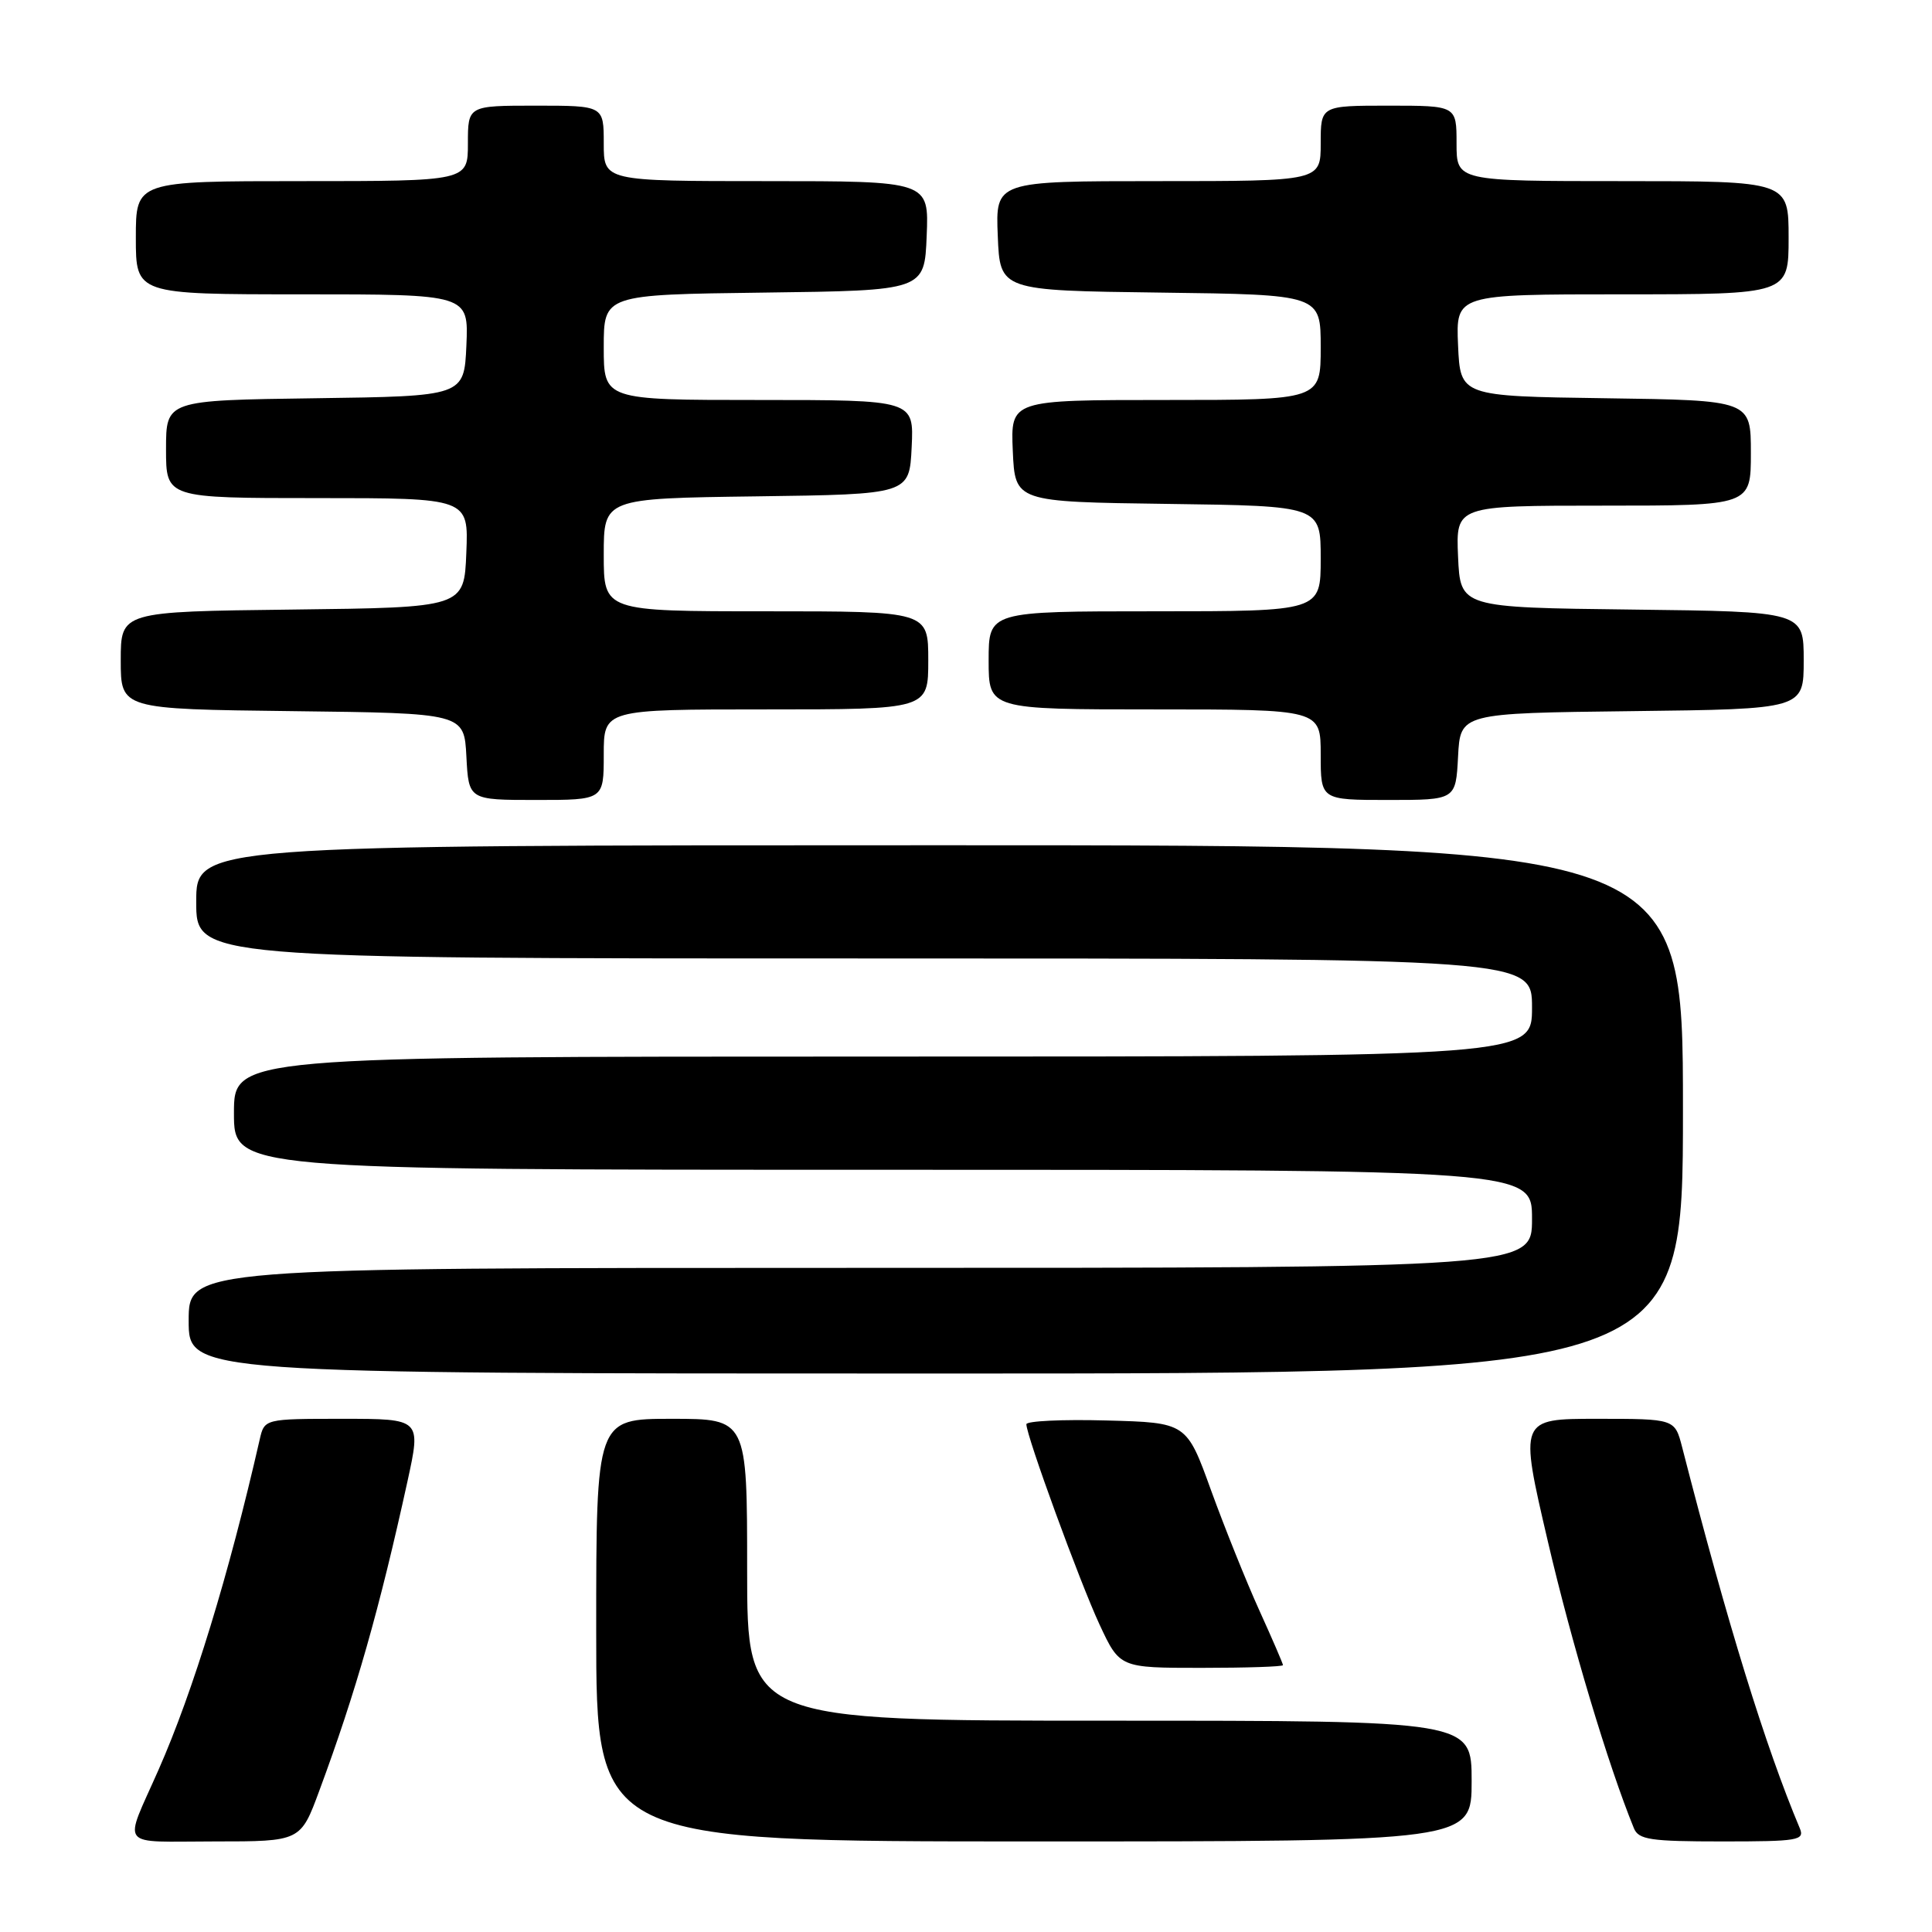 <?xml version="1.0" encoding="UTF-8" standalone="no"?>
<!DOCTYPE svg PUBLIC "-//W3C//DTD SVG 1.1//EN" "http://www.w3.org/Graphics/SVG/1.1/DTD/svg11.dtd" >
<svg xmlns="http://www.w3.org/2000/svg" xmlns:xlink="http://www.w3.org/1999/xlink" version="1.1" viewBox="0 0 256 256">
 <g >
 <path fill="currentColor"
d=" M 42.32 237.25 C 47.15 224.22 50.28 213.22 54.00 196.25 C 55.80 188.00 55.80 188.00 45.42 188.00 C 35.04 188.00 35.04 188.00 34.41 190.75 C 30.31 208.71 25.58 224.15 21.01 234.50 C 16.34 245.10 15.48 244.00 28.44 244.00 C 39.83 244.00 39.83 244.00 42.32 237.25 Z  M 195.00 236.00 C 195.00 228.00 195.00 228.00 147.00 228.00 C 99.00 228.00 99.00 228.00 99.00 208.00 C 99.00 188.00 99.00 188.00 89.00 188.00 C 79.00 188.00 79.00 188.00 79.00 216.00 C 79.00 244.00 79.00 244.00 137.00 244.00 C 195.00 244.00 195.00 244.00 195.00 236.00 Z  M 238.48 242.25 C 233.94 231.47 228.88 215.09 222.89 191.75 C 221.92 188.00 221.92 188.00 211.62 188.00 C 201.31 188.00 201.31 188.00 205.10 204.25 C 208.24 217.73 213.10 233.93 216.50 242.25 C 217.12 243.77 218.68 244.00 228.21 244.00 C 238.30 244.00 239.15 243.86 238.48 242.25 Z  M 170.00 220.64 C 170.00 220.44 168.59 217.18 166.87 213.39 C 165.15 209.60 162.28 202.45 160.48 197.50 C 157.23 188.50 157.23 188.50 146.61 188.22 C 140.78 188.06 136.00 188.29 136.00 188.72 C 136.00 190.26 143.07 209.61 145.69 215.25 C 148.37 221.00 148.37 221.00 159.18 221.00 C 165.13 221.00 170.00 220.84 170.00 220.64 Z  M 223.00 147.00 C 223.00 112.00 223.00 112.00 124.50 112.00 C 26.00 112.00 26.00 112.00 26.00 119.50 C 26.00 127.00 26.00 127.00 114.50 127.00 C 203.00 127.00 203.00 127.00 203.00 133.50 C 203.00 140.00 203.00 140.00 117.00 140.00 C 31.00 140.00 31.00 140.00 31.00 147.50 C 31.00 155.00 31.00 155.00 117.00 155.00 C 203.00 155.00 203.00 155.00 203.00 161.50 C 203.00 168.00 203.00 168.00 114.00 168.00 C 25.00 168.00 25.00 168.00 25.00 175.00 C 25.00 182.00 25.00 182.00 124.00 182.00 C 223.00 182.00 223.00 182.00 223.00 147.00 Z  M 80.00 100.00 C 80.00 94.00 80.00 94.00 101.50 94.00 C 123.00 94.00 123.00 94.00 123.00 87.50 C 123.00 81.00 123.00 81.00 101.50 81.00 C 80.00 81.00 80.00 81.00 80.00 73.52 C 80.00 66.04 80.00 66.04 100.25 65.77 C 120.50 65.50 120.50 65.50 120.80 59.25 C 121.10 53.00 121.10 53.00 100.55 53.00 C 80.00 53.00 80.00 53.00 80.00 46.02 C 80.00 39.04 80.00 39.04 101.25 38.77 C 122.50 38.50 122.50 38.50 122.79 31.25 C 123.09 24.00 123.09 24.00 101.54 24.00 C 80.00 24.00 80.00 24.00 80.00 19.00 C 80.00 14.00 80.00 14.00 71.00 14.00 C 62.00 14.00 62.00 14.00 62.00 19.00 C 62.00 24.00 62.00 24.00 40.00 24.00 C 18.00 24.00 18.00 24.00 18.00 31.50 C 18.00 39.00 18.00 39.00 40.05 39.00 C 62.09 39.00 62.09 39.00 61.80 45.75 C 61.50 52.50 61.50 52.50 41.75 52.77 C 22.00 53.04 22.00 53.04 22.00 59.52 C 22.00 66.00 22.00 66.00 42.04 66.00 C 62.09 66.00 62.09 66.00 61.79 73.25 C 61.50 80.50 61.50 80.50 38.75 80.77 C 16.00 81.04 16.00 81.04 16.00 87.50 C 16.00 93.96 16.00 93.96 38.75 94.23 C 61.50 94.50 61.50 94.50 61.80 100.25 C 62.10 106.00 62.10 106.00 71.05 106.00 C 80.00 106.00 80.00 106.00 80.00 100.00 Z  M 193.20 100.25 C 193.50 94.50 193.50 94.50 216.25 94.23 C 239.00 93.96 239.00 93.96 239.00 87.50 C 239.00 81.04 239.00 81.04 216.25 80.77 C 193.50 80.50 193.50 80.50 193.20 73.75 C 192.91 67.00 192.91 67.00 212.45 67.00 C 232.00 67.00 232.00 67.00 232.00 60.02 C 232.00 53.04 232.00 53.04 212.75 52.77 C 193.50 52.50 193.50 52.50 193.20 45.75 C 192.91 39.00 192.91 39.00 214.95 39.00 C 237.00 39.00 237.00 39.00 237.00 31.50 C 237.00 24.00 237.00 24.00 215.00 24.00 C 193.00 24.00 193.00 24.00 193.00 19.00 C 193.00 14.00 193.00 14.00 184.00 14.00 C 175.00 14.00 175.00 14.00 175.00 19.00 C 175.00 24.00 175.00 24.00 153.46 24.00 C 131.91 24.00 131.91 24.00 132.21 31.25 C 132.50 38.50 132.50 38.50 153.75 38.77 C 175.00 39.04 175.00 39.04 175.00 46.02 C 175.00 53.00 175.00 53.00 154.45 53.00 C 133.91 53.00 133.91 53.00 134.20 59.75 C 134.50 66.50 134.50 66.50 154.75 66.77 C 175.00 67.04 175.00 67.04 175.00 74.02 C 175.00 81.00 175.00 81.00 153.00 81.00 C 131.00 81.00 131.00 81.00 131.00 87.50 C 131.00 94.00 131.00 94.00 153.00 94.00 C 175.00 94.00 175.00 94.00 175.00 100.00 C 175.00 106.00 175.00 106.00 183.95 106.00 C 192.90 106.00 192.90 106.00 193.20 100.25 Z "/>
</g>
</svg>